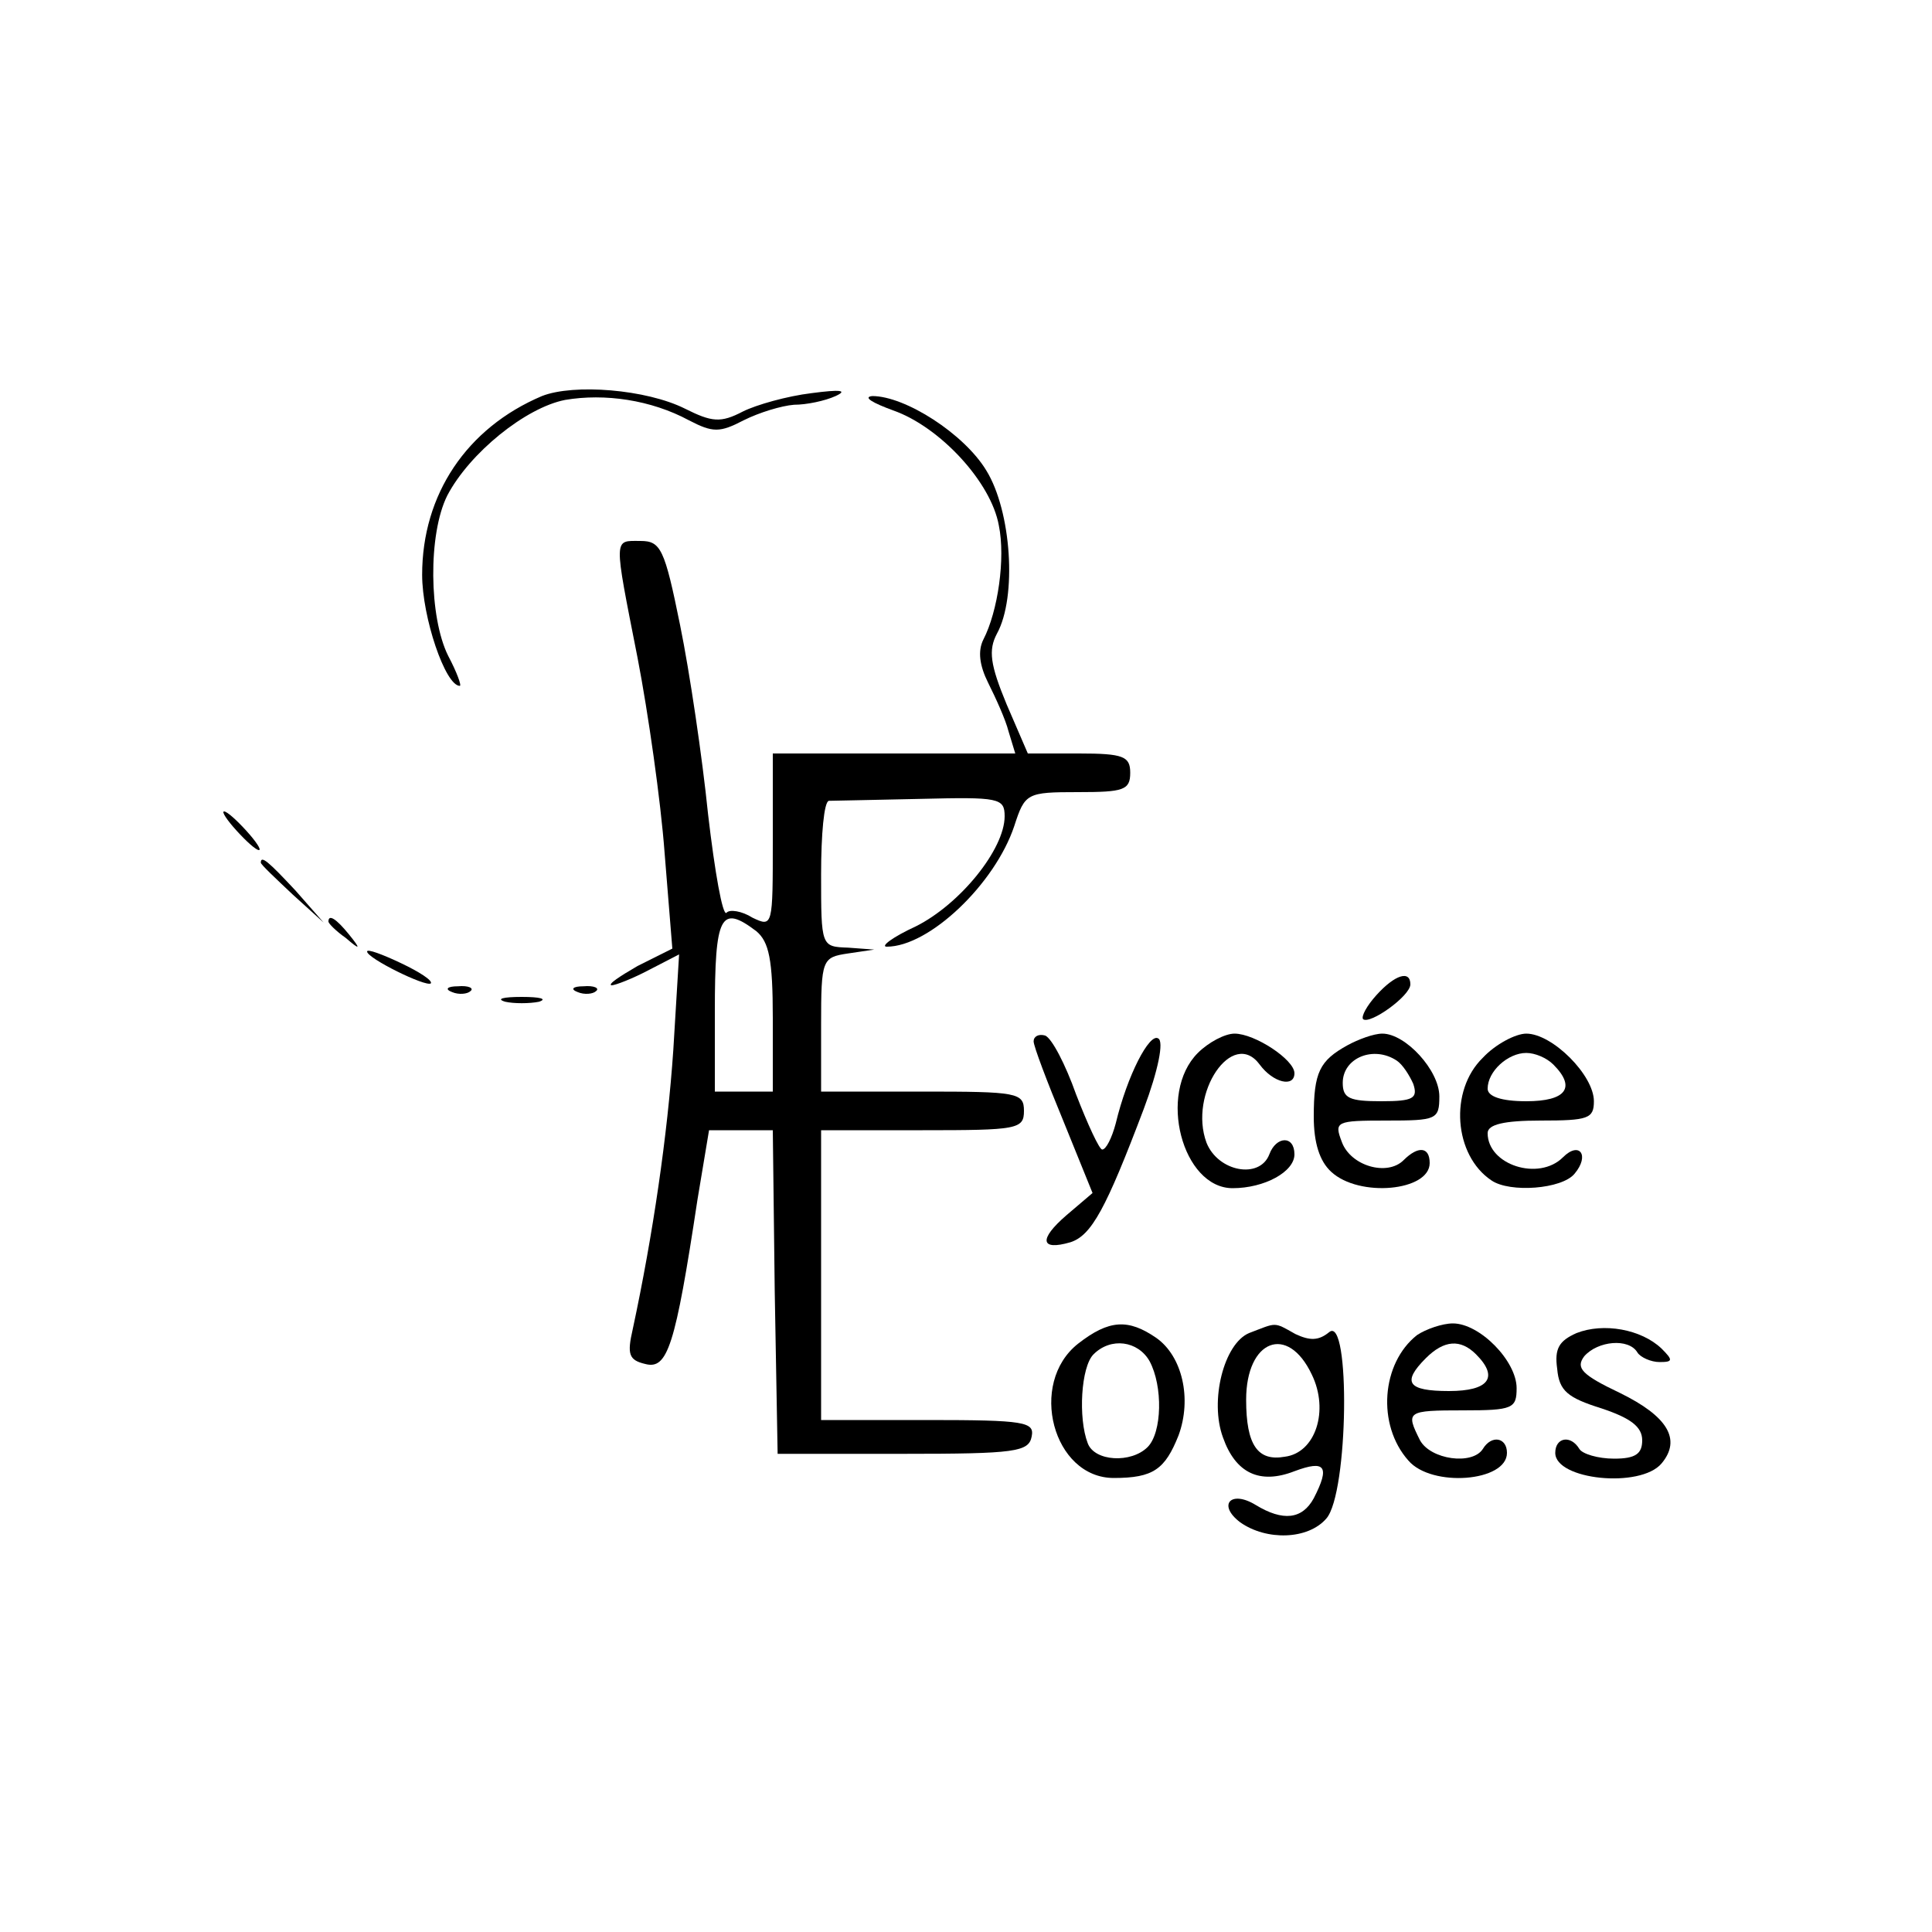 <?xml version="1.0" standalone="no"?>
<!DOCTYPE svg PUBLIC "-//W3C//DTD SVG 20010904//EN"
 "http://www.w3.org/TR/2001/REC-SVG-20010904/DTD/svg10.dtd">
<svg version="1.0" xmlns="http://www.w3.org/2000/svg"
 width="200pt" height="200pt" viewBox="0 0 200 200"
 preserveAspectRatio="xMidYMid meet">

<g transform="translate(0,200) scale(0.1,-0.1)"
fill="#000000" stroke="none">
<path d="M561 1590 c-78 -33 -124 -102 -124 -185 0 -44 24 -115 39 -115 2 0
-3 14 -12 31 -20 40 -21 126 -1 166 23 44 81 91 122 99 41 7 89 0 128 -21 25
-13 32 -13 57 0 16 8 39 15 52 16 13 0 32 4 43 9 13 6 5 7 -25 3 -25 -3 -57
-12 -71 -19 -23 -12 -32 -11 -60 3 -40 20 -115 26 -148 13z"/>
<path d="M925 1575 c48 -17 101 -74 109 -119 7 -34 -1 -89 -16 -118 -6 -12 -4
-27 5 -45 8 -16 18 -38 21 -50 l7 -23 -125 0 -126 0 0 -90 c0 -89 0 -90 -21
-80 -11 7 -24 9 -27 5 -4 -3 -12 42 -19 102 -6 59 -19 147 -29 196 -16 79 -20
87 -41 87 -28 0 -28 6 -3 -121 11 -57 24 -148 28 -202 l8 -99 -36 -18 c-19
-11 -31 -19 -27 -20 4 0 22 7 39 16 l31 16 -6 -99 c-6 -88 -21 -191 -42 -289
-6 -26 -4 -32 13 -36 23 -6 31 18 54 170 l12 72 33 0 33 0 2 -167 3 -168 130
0 c116 0 130 2 133 18 3 15 -7 17 -107 17 l-111 0 0 150 0 150 105 0 c98 0
105 1 105 20 0 19 -7 20 -105 20 l-105 0 0 69 c0 68 1 70 28 74 l27 4 -27 2
c-28 1 -28 1 -28 76 0 41 3 75 8 76 4 0 46 1 95 2 81 2 87 1 87 -18 0 -34 -46
-91 -92 -114 -24 -11 -37 -21 -30 -21 44 0 112 65 132 125 11 34 13 35 66 35
47 0 54 2 54 20 0 17 -7 20 -53 20 l-53 0 -22 51 c-17 41 -19 56 -10 73 21 38
15 127 -11 169 -23 38 -84 77 -118 77 -10 -1 0 -7 22 -15z m-142 -539 c13 -11
17 -29 17 -90 l0 -76 -30 0 -30 0 0 83 c0 100 6 111 43 83z"/>
<path d="M245 1140 c10 -11 20 -20 23 -20 3 0 -3 9 -13 20 -10 11 -20 20 -23
20 -3 0 3 -9 13 -20z"/>
<path d="M270 1107 c0 -2 15 -16 33 -33 l32 -29 -29 33 c-28 30 -36 37 -36 29z"/>
<path d="M340 1046 c0 -2 8 -10 18 -17 15 -13 16 -12 3 4 -13 16 -21 21 -21
13z"/>
<path d="M380 1015 c0 -7 61 -37 66 -33 2 3 -12 12 -31 21 -19 9 -35 15 -35
12z"/>
<path d="M1425 970 c-10 -11 -16 -22 -14 -25 7 -6 49 24 49 36 0 15 -16 10
-35 -11z"/>
<path d="M468 973 c7 -3 16 -2 19 1 4 3 -2 6 -13 5 -11 0 -14 -3 -6 -6z"/>
<path d="M598 973 c7 -3 16 -2 19 1 4 3 -2 6 -13 5 -11 0 -14 -3 -6 -6z"/>
<path d="M523 963 c9 -2 25 -2 35 0 9 3 1 5 -18 5 -19 0 -27 -2 -17 -5z"/>
<path d="M1070 922 c0 -5 14 -42 31 -83 l30 -74 -27 -23 c-29 -25 -27 -37 4
-28 22 7 37 35 76 138 15 40 21 70 15 73 -9 6 -32 -38 -44 -88 -4 -15 -10 -27
-14 -27 -3 0 -15 26 -27 57 -11 31 -25 58 -32 61 -7 2 -12 -1 -12 -6z"/>
<path d="M1240 910 c-42 -42 -16 -140 36 -140 33 0 64 17 64 35 0 20 -19 19
-26 0 -10 -26 -53 -18 -65 12 -19 51 27 119 55 81 14 -19 36 -24 36 -9 0 14
-41 41 -62 41 -10 0 -27 -9 -38 -20z"/>
<path d="M1395 918 c-29 -16 -35 -28 -35 -74 0 -27 6 -46 18 -57 29 -27 102
-20 102 9 0 17 -12 18 -27 3 -17 -17 -55 -6 -64 19 -8 21 -6 22 46 22 52 0 55
1 55 25 0 27 -35 65 -59 65 -9 0 -25 -6 -36 -12z m51 -16 c6 -4 13 -15 17 -24
5 -15 0 -18 -33 -18 -33 0 -40 3 -40 19 0 26 32 39 56 23z"/>
<path d="M1535 905 c-35 -34 -30 -101 9 -127 19 -13 73 -9 86 7 16 19 5 34
-12 17 -25 -25 -78 -8 -78 25 0 9 17 13 55 13 49 0 55 2 55 20 0 27 -43 70
-70 70 -11 0 -32 -11 -45 -25z m73 -7 c24 -24 13 -38 -28 -38 -26 0 -40 5 -40
13 0 18 21 37 40 37 9 0 21 -5 28 -12z"/>
<path d="M1116 609 c-52 -41 -26 -139 37 -139 41 0 53 9 67 44 14 38 4 82 -23
101 -29 20 -49 19 -81 -6z m74 -18 c14 -26 13 -74 -2 -89 -17 -17 -55 -15 -62
4 -10 26 -7 79 6 92 18 18 46 14 58 -7z"/>
<path d="M1293 620 c-26 -11 -41 -70 -27 -108 13 -37 38 -49 74 -35 32 12 37
5 20 -28 -12 -22 -32 -24 -60 -7 -26 16 -40 0 -16 -18 27 -19 70 -18 89 4 23
26 25 211 3 193 -11 -9 -20 -9 -35 -2 -23 13 -19 12 -48 1z m65 -43 c18 -37 4
-81 -28 -85 -28 -5 -40 12 -40 59 0 62 43 79 68 26z"/>
<path d="M1467 618 c-37 -29 -42 -93 -9 -130 24 -28 102 -22 102 8 0 16 -16
19 -25 4 -11 -17 -54 -11 -65 9 -15 30 -14 31 45 31 51 0 55 2 55 23 0 28 -38
67 -66 67 -11 0 -28 -6 -37 -12z m61 -20 c24 -24 13 -38 -28 -38 -43 0 -49 9
-24 34 19 19 36 20 52 4z"/>
<path d="M1632 620 c-18 -8 -23 -16 -20 -37 2 -23 11 -30 46 -41 30 -10 42
-19 42 -33 0 -14 -7 -19 -29 -19 -17 0 -33 5 -36 10 -9 15 -25 12 -25 -4 0
-28 88 -37 110 -11 21 25 6 49 -43 73 -40 19 -46 26 -37 38 14 16 46 19 55 4
3 -5 14 -10 23 -10 14 0 14 2 2 14 -21 20 -60 27 -88 16z"/>
</g>
</svg>
